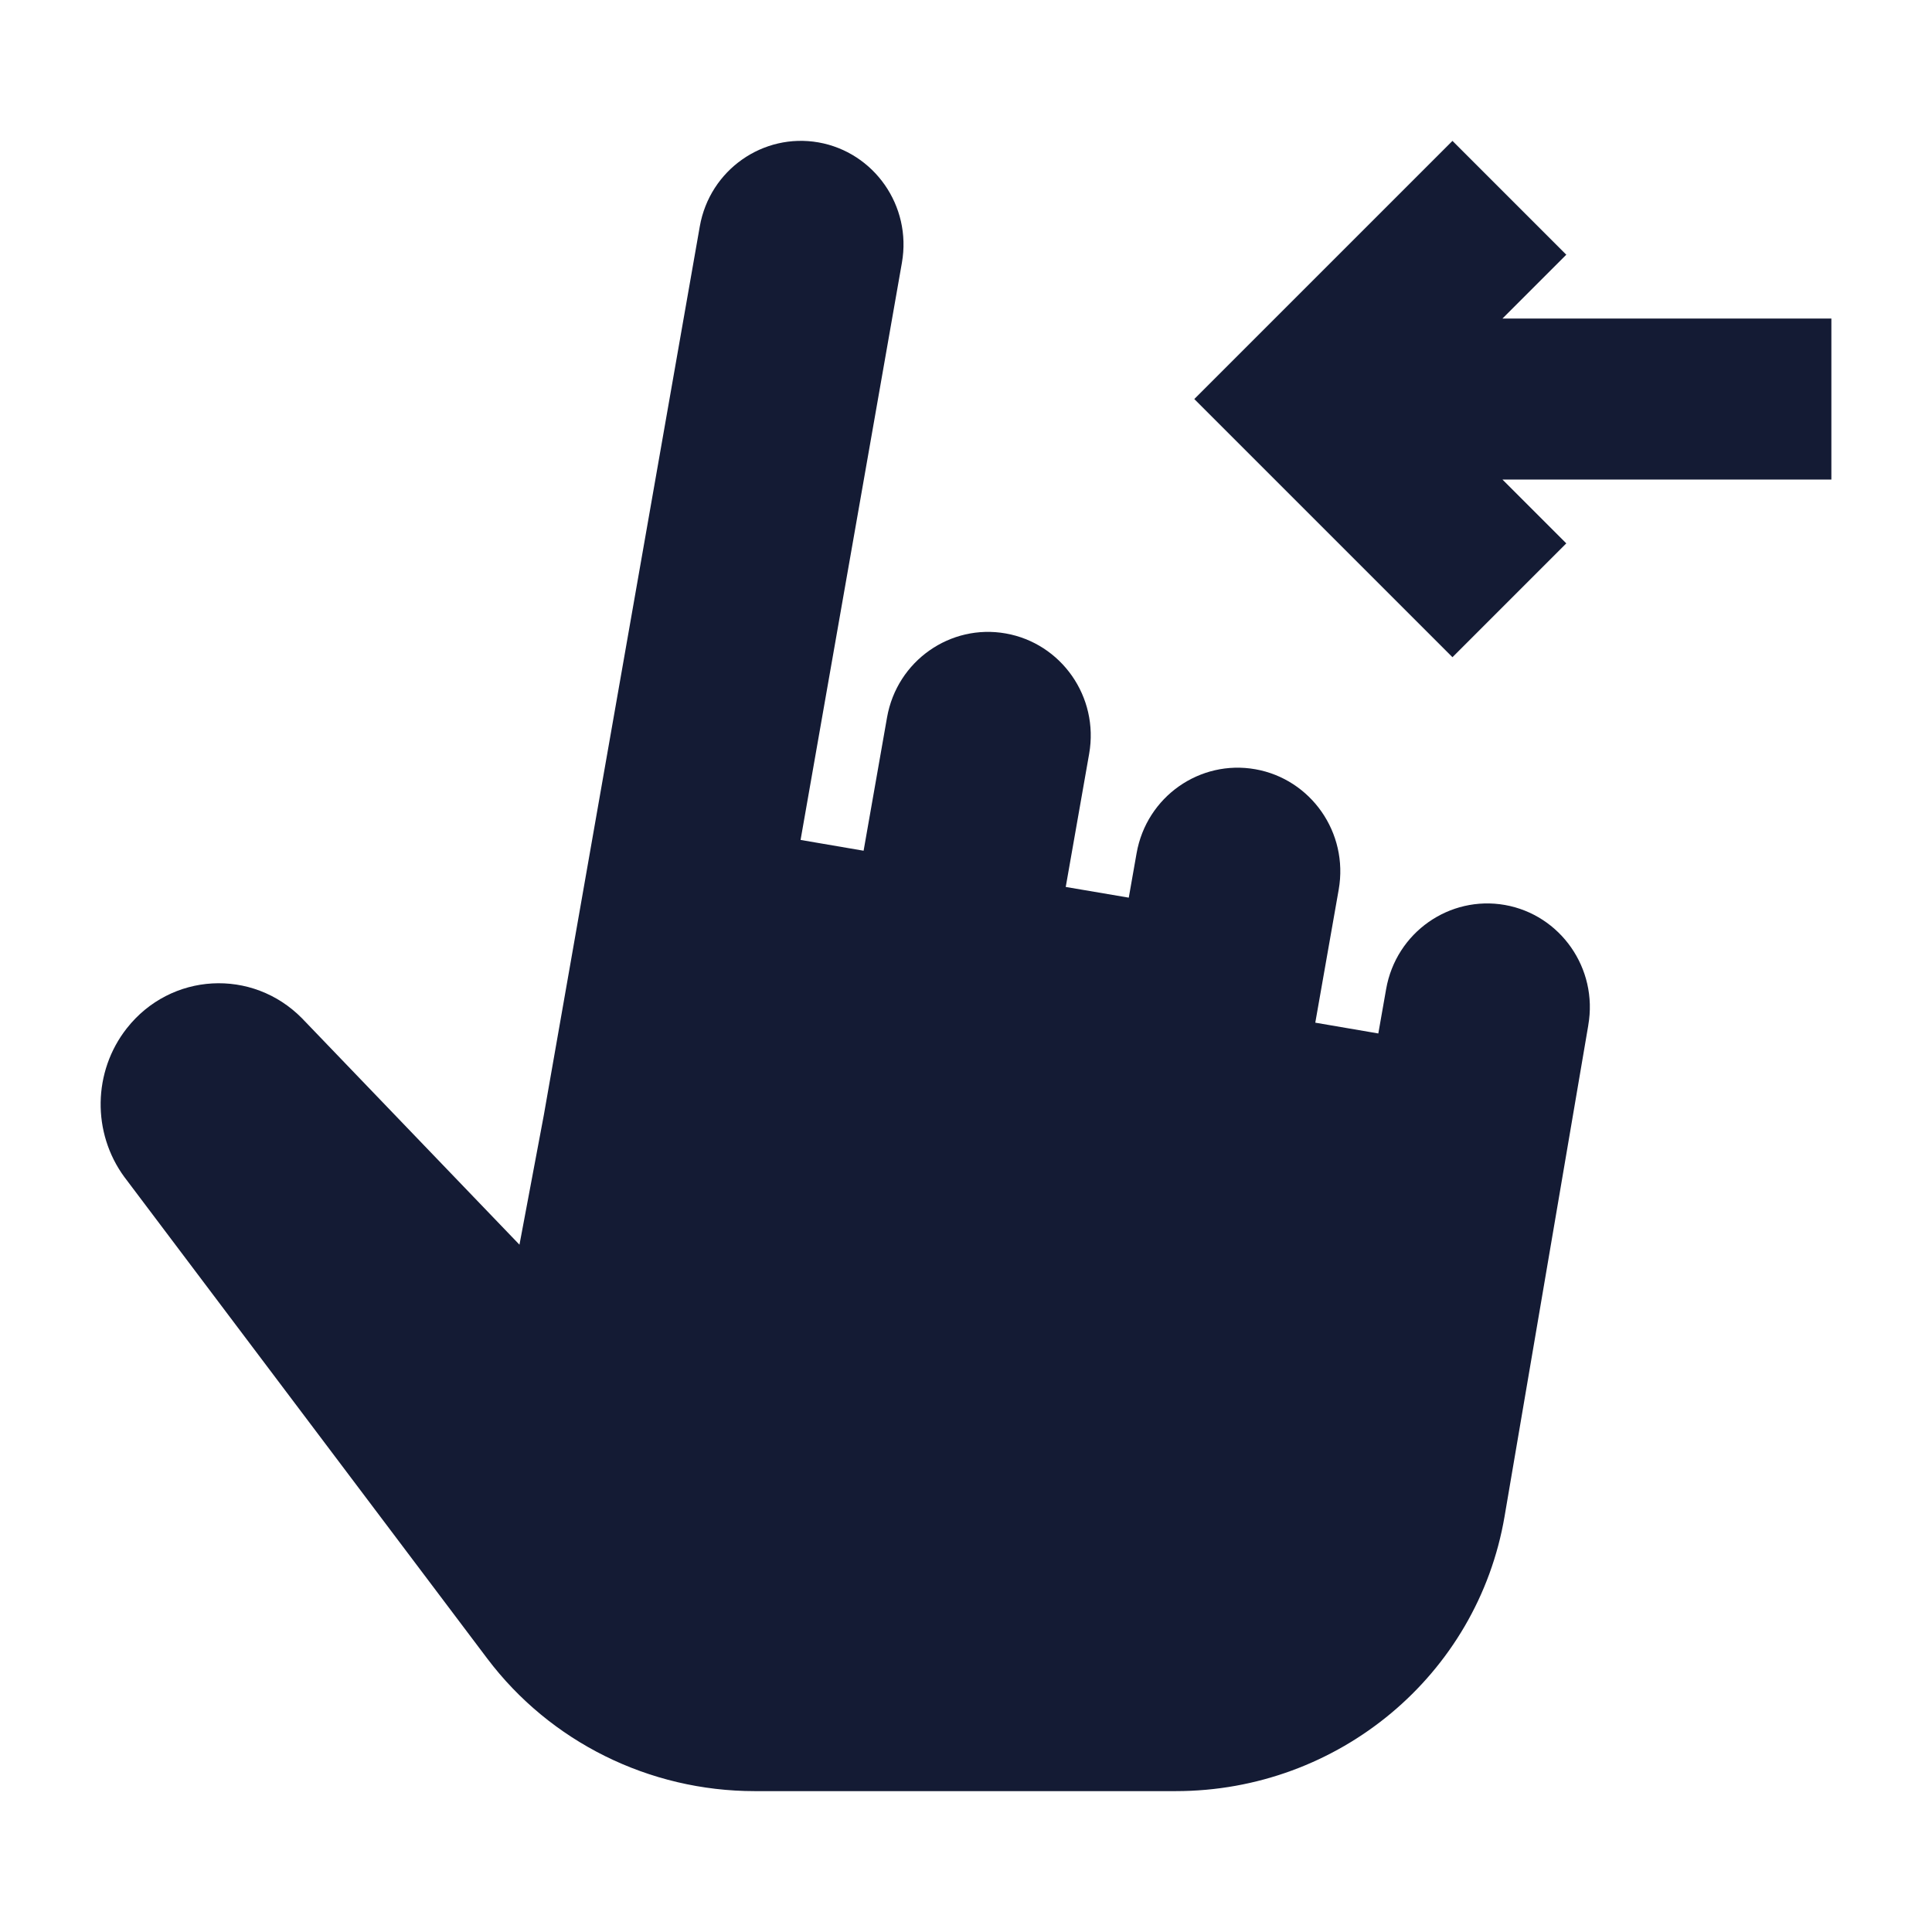 <svg width="24" height="24" viewBox="0 0 24 24" fill="none" xmlns="http://www.w3.org/2000/svg">
<path fill-rule="evenodd" clip-rule="evenodd" d="M10.168 1.769C9.482 1.648 8.817 2.108 8.693 2.813L6.756 13.85L6.453 15.462L3.751 12.649C3.134 12.024 2.122 12.079 1.575 12.774C1.153 13.311 1.141 14.072 1.546 14.623L1.547 14.624L6.052 20.602C6.834 21.639 8.066 22.25 9.376 22.25H14.605C16.627 22.25 18.354 20.808 18.69 18.839L19.73 12.738L19.73 12.736C19.854 12.029 19.383 11.364 18.695 11.242C18.008 11.121 17.343 11.581 17.219 12.287L17.122 12.838L16.339 12.704L16.63 11.05C16.754 10.342 16.283 9.678 15.595 9.556C14.908 9.434 14.243 9.894 14.119 10.6L14.022 11.151L13.239 11.018L13.53 9.363C13.654 8.655 13.183 7.991 12.494 7.869C11.808 7.747 11.143 8.207 11.019 8.913L10.728 10.568L9.945 10.434L11.204 3.263C11.328 2.556 10.857 1.891 10.168 1.769Z" fill="#141B34"/>
<path fill-rule="evenodd" clip-rule="evenodd" d="M18.043 1.75L14.836 4.957L18.043 8.164L19.457 6.75L18.664 5.957H22.75V3.957H18.664L19.457 3.164L18.043 1.75Z" fill="#141B34"/>
</svg>
